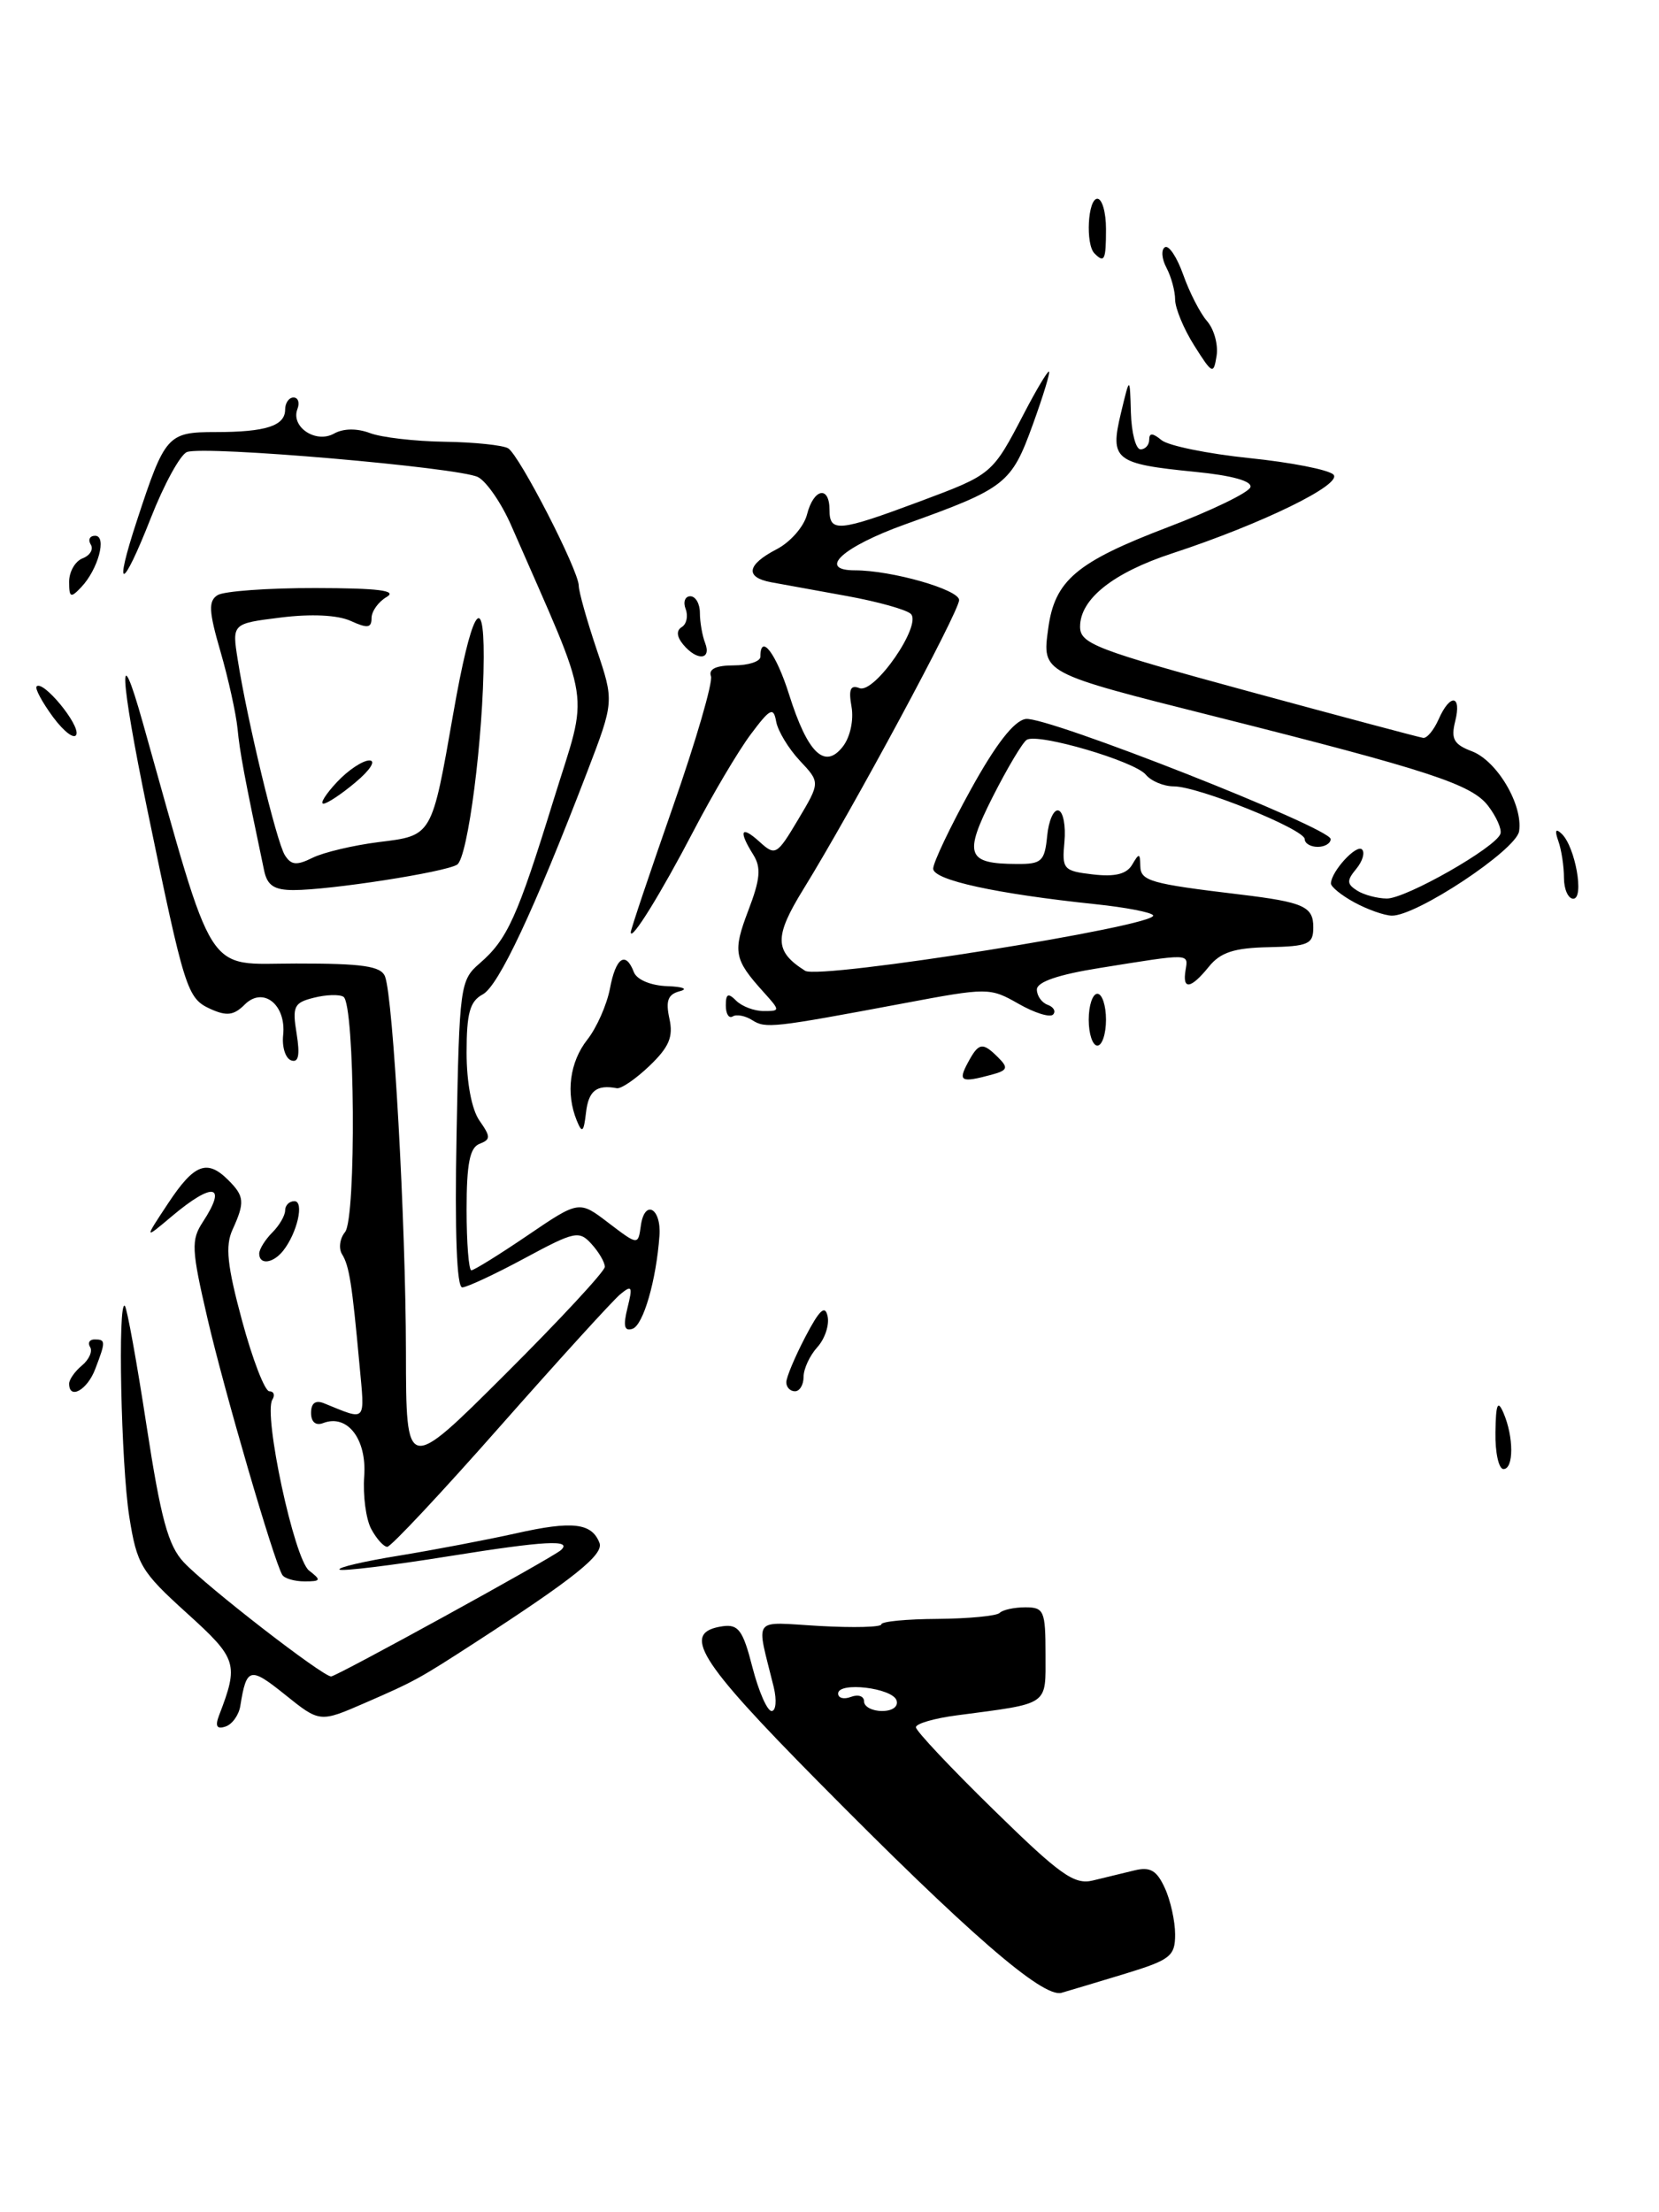 <?xml version="1.0" encoding="UTF-8" standalone="no"?>
<!DOCTYPE svg PUBLIC "-//W3C//DTD SVG 1.1//EN" "http://www.w3.org/Graphics/SVG/1.1/DTD/svg11.dtd" >
<svg xmlns="http://www.w3.org/2000/svg" xmlns:xlink="http://www.w3.org/1999/xlink" version="1.1" viewBox="0 0 192 256">
 <g >
 <path fill="currentColor"
d=" M 130.25 228.39 C 135.44 226.80 136.00 226.37 136.00 223.86 C 136.00 222.34 135.47 219.92 134.81 218.49 C 133.88 216.45 133.12 216.00 131.31 216.44 C 130.04 216.75 127.87 217.28 126.49 217.61 C 124.33 218.14 122.70 216.98 114.99 209.43 C 110.04 204.59 106.00 200.30 106.00 199.88 C 106.00 199.46 108.14 198.84 110.75 198.50 C 121.56 197.07 121.00 197.46 121.00 191.42 C 121.00 186.41 120.82 186.00 118.67 186.00 C 117.38 186.00 116.04 186.29 115.69 186.65 C 115.33 187.00 112.11 187.31 108.52 187.34 C 104.93 187.36 102.00 187.64 102.00 187.97 C 102.00 188.30 98.79 188.38 94.86 188.16 C 86.88 187.71 87.50 186.88 89.55 195.25 C 89.91 196.76 89.80 198.00 89.30 198.00 C 88.79 198.00 87.80 195.72 87.08 192.94 C 85.99 188.67 85.46 187.94 83.65 188.19 C 78.79 188.89 80.70 192.02 94.66 206.14 C 111.99 223.68 120.68 231.22 122.85 230.61 C 123.76 230.35 127.09 229.35 130.25 228.39 Z  M 25.34 198.54 C 27.65 192.53 27.48 191.97 21.59 186.64 C 16.32 181.87 15.84 181.06 14.96 175.50 C 14.01 169.47 13.61 150.27 14.45 151.12 C 14.70 151.37 15.83 157.60 16.96 164.98 C 18.61 175.72 19.46 178.86 21.26 180.78 C 23.90 183.60 37.33 194.00 38.32 194.00 C 38.95 194.00 63.97 180.25 64.92 179.38 C 66.28 178.13 63.05 178.31 52.07 180.07 C 45.28 181.16 39.53 181.86 39.29 181.63 C 39.06 181.39 42.16 180.67 46.18 180.02 C 50.21 179.36 56.30 178.20 59.72 177.44 C 66.25 175.97 68.49 176.23 69.38 178.55 C 69.89 179.89 66.45 182.65 55.00 190.07 C 48.48 194.29 48.02 194.55 42.25 197.06 C 37.01 199.34 37.01 199.34 32.99 196.11 C 28.92 192.84 28.53 192.94 27.81 197.42 C 27.64 198.47 26.87 199.55 26.09 199.80 C 25.10 200.13 24.88 199.76 25.34 198.54 Z  M 32.67 182.25 C 31.69 180.63 25.97 161.01 24.02 152.61 C 22.15 144.56 22.10 143.50 23.48 141.40 C 26.33 137.04 24.67 136.73 19.91 140.73 C 16.67 143.46 16.67 143.46 19.47 139.23 C 22.48 134.68 23.97 134.11 26.43 136.57 C 28.29 138.43 28.35 139.14 26.91 142.30 C 26.05 144.18 26.29 146.45 28.02 152.85 C 29.23 157.33 30.65 161.00 31.17 161.00 C 31.69 161.00 31.85 161.44 31.52 161.97 C 30.46 163.69 34.05 180.42 35.77 181.75 C 37.21 182.86 37.15 183.00 35.25 183.00 C 34.08 183.00 32.92 182.66 32.67 182.25 Z  M 42.96 176.93 C 42.35 175.79 41.99 173.05 42.15 170.83 C 42.46 166.53 40.20 163.60 37.40 164.68 C 36.54 165.01 36.00 164.56 36.00 163.50 C 36.00 162.37 36.51 161.99 37.50 162.39 C 42.50 164.42 42.23 164.72 41.60 157.89 C 40.74 148.52 40.42 146.48 39.58 145.13 C 39.17 144.46 39.33 143.31 39.93 142.58 C 41.25 141.00 41.08 116.17 39.75 115.35 C 39.28 115.05 37.73 115.10 36.32 115.46 C 34.02 116.03 33.81 116.46 34.33 119.62 C 34.73 122.11 34.55 123.01 33.70 122.71 C 33.04 122.48 32.62 121.16 32.77 119.78 C 33.14 116.26 30.45 114.12 28.32 116.25 C 27.07 117.50 26.24 117.61 24.36 116.76 C 21.65 115.52 21.38 114.65 17.03 93.60 C 13.87 78.28 13.62 73.29 16.53 83.64 C 25.00 113.72 23.58 111.50 34.26 111.50 C 41.98 111.49 44.09 111.80 44.56 113.00 C 45.51 115.45 46.96 141.44 46.98 156.48 C 47.00 170.47 47.00 170.47 58.50 159.00 C 64.83 152.69 70.00 147.11 70.00 146.60 C 70.00 146.08 69.31 144.89 68.46 143.96 C 67.02 142.37 66.52 142.48 60.71 145.61 C 57.30 147.45 54.05 148.96 53.50 148.98 C 52.86 148.99 52.62 142.65 52.84 131.25 C 53.16 114.13 53.26 113.43 55.49 111.50 C 58.72 108.71 59.86 106.20 64.07 92.56 C 68.16 79.34 68.65 82.52 59.17 60.82 C 58.05 58.25 56.31 55.72 55.32 55.21 C 53.12 54.09 23.63 51.54 21.64 52.31 C 20.87 52.60 18.99 56.03 17.46 59.93 C 14.12 68.44 13.09 68.61 15.86 60.20 C 19.09 50.35 19.40 50.00 24.95 50.00 C 30.77 50.00 33.00 49.28 33.00 47.39 C 33.00 46.63 33.44 46.00 33.97 46.00 C 34.50 46.00 34.71 46.60 34.42 47.34 C 33.63 49.40 36.54 51.35 38.65 50.18 C 39.73 49.57 41.30 49.55 42.80 50.11 C 44.12 50.62 48.02 51.07 51.46 51.12 C 54.91 51.17 58.22 51.52 58.81 51.88 C 60.13 52.70 66.96 65.98 66.98 67.78 C 66.99 68.49 67.92 71.79 69.04 75.12 C 71.08 81.17 71.08 81.17 67.95 89.34 C 61.80 105.36 57.70 114.09 55.87 115.07 C 54.38 115.87 54.00 117.23 54.00 121.81 C 54.00 125.27 54.59 128.40 55.49 129.68 C 56.80 131.55 56.80 131.86 55.49 132.37 C 54.37 132.80 54.00 134.67 54.00 139.97 C 54.00 143.84 54.25 147.00 54.55 147.00 C 54.86 147.00 57.79 145.18 61.06 142.96 C 67.02 138.91 67.02 138.91 70.43 141.52 C 73.85 144.12 73.85 144.12 74.17 141.81 C 74.61 138.73 76.55 139.81 76.32 143.00 C 75.95 148.16 74.45 153.35 73.20 153.77 C 72.25 154.08 72.10 153.46 72.62 151.35 C 73.24 148.86 73.14 148.66 71.79 149.77 C 70.94 150.47 64.70 157.33 57.91 165.02 C 51.13 172.71 45.24 179.00 44.82 179.00 C 44.41 179.00 43.57 178.07 42.96 176.93 Z  M 173.07 165.75 C 173.12 162.46 173.33 161.95 174.00 163.50 C 175.20 166.29 175.20 170.00 174.00 170.00 C 173.45 170.00 173.03 168.09 173.07 165.75 Z  M 8.00 160.12 C 8.00 159.64 8.67 158.69 9.49 158.01 C 10.31 157.33 10.73 156.37 10.43 155.89 C 10.13 155.40 10.36 155.00 10.94 155.00 C 12.24 155.00 12.25 155.22 11.02 158.43 C 10.11 160.85 8.00 162.03 8.00 160.12 Z  M 91.00 159.96 C 91.00 159.39 91.99 157.03 93.20 154.71 C 94.84 151.57 95.49 150.96 95.78 152.32 C 96.00 153.33 95.46 154.94 94.59 155.90 C 93.71 156.87 93.00 158.41 93.00 159.33 C 93.00 160.25 92.55 161.00 92.00 161.00 C 91.45 161.00 91.00 160.53 91.00 159.96 Z  M 30.00 145.07 C 30.00 144.56 30.68 143.47 31.50 142.64 C 32.33 141.82 33.00 140.66 33.00 140.07 C 33.00 139.48 33.48 139.00 34.07 139.00 C 35.24 139.00 34.40 142.69 32.76 144.75 C 31.58 146.22 30.00 146.40 30.00 145.07 Z  M 66.75 129.67 C 65.46 126.51 65.93 122.91 67.97 120.31 C 69.06 118.93 70.23 116.27 70.59 114.40 C 71.26 110.80 72.41 110.01 73.36 112.50 C 73.70 113.37 75.31 114.05 77.22 114.12 C 79.02 114.18 79.69 114.44 78.69 114.70 C 77.30 115.06 77.02 115.80 77.47 117.87 C 77.94 119.98 77.44 121.16 75.18 123.33 C 73.59 124.85 71.89 126.02 71.39 125.93 C 69.04 125.49 68.11 126.22 67.82 128.75 C 67.55 131.04 67.37 131.19 66.75 129.67 Z  M 112.00 123.00 C 113.27 120.63 113.70 120.55 115.54 122.39 C 116.73 123.58 116.61 123.87 114.71 124.38 C 111.22 125.32 110.86 125.13 112.00 123.00 Z  M 126.00 118.00 C 126.00 116.35 126.45 115.00 127.00 115.00 C 127.55 115.00 128.00 116.35 128.00 118.00 C 128.00 119.65 127.55 121.00 127.00 121.00 C 126.45 121.00 126.00 119.65 126.00 118.00 Z  M 87.05 118.05 C 86.25 117.54 85.24 117.35 84.80 117.62 C 84.36 117.90 84.00 117.33 84.00 116.36 C 84.00 114.99 84.27 114.87 85.20 115.80 C 85.86 116.46 87.29 117.00 88.37 117.00 C 90.32 117.00 90.32 116.97 88.32 114.75 C 84.94 111.00 84.79 110.13 86.60 105.37 C 87.99 101.74 88.11 100.40 87.18 98.91 C 85.43 96.12 85.75 95.46 87.90 97.41 C 89.73 99.07 89.91 98.97 92.37 94.84 C 94.93 90.54 94.93 90.54 92.56 88.02 C 91.26 86.63 90.03 84.60 89.83 83.51 C 89.52 81.77 89.14 81.96 86.86 85.01 C 85.43 86.93 82.48 91.91 80.31 96.07 C 76.49 103.40 73.00 109.04 73.00 107.88 C 73.00 107.57 75.19 101.05 77.86 93.41 C 80.54 85.76 82.52 78.94 82.28 78.25 C 81.98 77.42 82.88 77.00 84.92 77.00 C 86.61 77.00 88.00 76.55 88.00 76.00 C 88.00 73.21 89.83 75.62 91.33 80.39 C 93.47 87.17 95.45 89.08 97.54 86.40 C 98.39 85.31 98.82 83.34 98.55 81.79 C 98.19 79.77 98.42 79.22 99.47 79.63 C 101.22 80.30 106.73 72.32 105.41 71.04 C 104.91 70.55 101.58 69.62 98.00 68.97 C 94.42 68.32 90.49 67.60 89.25 67.38 C 86.18 66.81 86.43 65.35 89.88 63.56 C 91.47 62.74 93.05 60.93 93.40 59.53 C 94.16 56.52 96.00 56.15 96.00 59.00 C 96.00 61.63 97.04 61.54 106.42 58.04 C 114.89 54.87 114.81 54.94 118.56 47.75 C 119.92 45.14 121.19 43.00 121.39 43.00 C 121.59 43.00 120.75 45.76 119.53 49.13 C 117.04 56.00 116.40 56.50 104.75 60.68 C 97.49 63.29 94.54 66.00 98.95 66.00 C 103.20 66.00 111.00 68.23 111.00 69.44 C 111.00 70.78 98.67 93.67 92.99 102.88 C 89.57 108.42 89.61 110.09 93.18 112.34 C 94.84 113.39 134.19 107.11 133.45 105.92 C 133.24 105.57 130.26 105.00 126.83 104.64 C 115.27 103.43 108.00 101.84 108.00 100.52 C 108.00 99.82 109.96 95.70 112.35 91.37 C 115.25 86.11 117.36 83.40 118.71 83.20 C 121.11 82.84 154.00 95.80 154.00 97.10 C 154.00 97.60 153.32 98.00 152.50 98.00 C 151.68 98.00 151.00 97.60 151.00 97.11 C 151.00 95.97 138.68 91.00 135.85 91.00 C 134.68 91.00 133.22 90.39 132.61 89.65 C 131.33 88.09 120.13 84.80 118.83 85.61 C 118.35 85.90 116.58 88.88 114.89 92.21 C 111.50 98.93 111.87 99.96 117.69 99.98 C 120.55 100.00 120.90 99.68 121.19 96.75 C 121.36 94.96 121.95 93.63 122.50 93.79 C 123.05 93.94 123.36 95.58 123.19 97.42 C 122.89 100.59 123.06 100.79 126.49 101.19 C 129.05 101.49 130.39 101.15 131.03 100.06 C 131.83 98.69 131.94 98.71 131.97 100.20 C 132.00 101.95 133.07 102.26 143.50 103.51 C 150.88 104.40 152.00 104.90 151.99 107.32 C 151.99 109.26 151.43 109.51 146.82 109.61 C 142.82 109.69 141.25 110.21 139.91 111.86 C 137.81 114.46 136.81 114.60 137.21 112.25 C 137.53 110.31 137.82 110.32 127.25 112.02 C 122.48 112.78 120.00 113.63 120.00 114.51 C 120.00 115.24 120.56 116.03 121.25 116.28 C 121.94 116.53 122.22 117.03 121.88 117.40 C 121.53 117.78 119.73 117.22 117.88 116.16 C 114.56 114.27 114.33 114.27 104.50 116.12 C 89.40 118.95 88.61 119.04 87.05 118.05 Z  M 156.75 104.43 C 155.24 103.61 154.01 102.61 154.03 102.22 C 154.09 100.81 156.99 97.66 157.63 98.30 C 157.99 98.66 157.69 99.67 156.96 100.55 C 155.85 101.89 155.86 102.30 157.06 103.06 C 157.85 103.56 159.40 103.97 160.50 103.98 C 162.72 103.99 173.17 98.04 173.65 96.48 C 173.82 95.94 173.17 94.49 172.22 93.25 C 170.31 90.76 165.39 89.15 140.60 82.91 C 120.49 77.85 120.61 77.91 121.31 72.75 C 122.06 67.17 124.55 65.05 135.18 61.00 C 140.22 59.08 144.52 57.00 144.71 56.38 C 144.94 55.68 142.59 55.02 138.29 54.60 C 129.02 53.68 128.43 53.22 129.72 47.84 C 130.76 43.50 130.76 43.50 130.88 47.75 C 130.95 50.09 131.45 52.00 132.00 52.00 C 132.55 52.00 133.00 51.49 133.00 50.88 C 133.00 50.07 133.40 50.09 134.42 50.93 C 135.20 51.58 139.76 52.51 144.57 53.01 C 149.38 53.50 153.76 54.36 154.32 54.92 C 155.44 56.04 146.06 60.62 135.65 64.04 C 128.82 66.28 125.00 69.32 125.00 72.52 C 125.00 74.49 126.78 75.18 144.46 79.99 C 155.16 82.90 164.28 85.33 164.71 85.39 C 165.14 85.45 165.94 84.49 166.49 83.25 C 167.82 80.22 169.19 80.38 168.41 83.48 C 167.90 85.52 168.26 86.15 170.35 86.94 C 173.26 88.05 176.27 93.14 175.81 96.19 C 175.48 98.36 163.91 106.03 161.07 105.96 C 160.21 105.94 158.26 105.25 156.75 104.43 Z  M 181.00 101.58 C 181.00 100.25 180.71 98.34 180.35 97.33 C 179.91 96.08 180.03 95.81 180.75 96.50 C 182.31 98.00 183.38 104.00 182.08 104.00 C 181.49 104.00 181.00 102.91 181.00 101.58 Z  M 30.57 100.75 C 28.26 89.78 27.76 87.09 27.49 84.31 C 27.31 82.55 26.43 78.55 25.52 75.41 C 24.16 70.74 24.10 69.55 25.18 68.87 C 25.91 68.41 31.00 68.04 36.50 68.05 C 43.78 68.06 46.02 68.34 44.75 69.08 C 43.79 69.64 43.00 70.74 43.00 71.53 C 43.00 72.68 42.53 72.74 40.58 71.85 C 39.07 71.17 36.02 71.02 32.50 71.46 C 26.85 72.16 26.85 72.16 27.51 76.33 C 28.60 83.31 32.00 97.41 32.96 98.95 C 33.69 100.12 34.33 100.18 36.18 99.26 C 37.46 98.63 40.89 97.82 43.81 97.45 C 50.06 96.68 49.95 96.87 52.47 82.50 C 54.50 70.88 56.01 68.11 55.98 76.05 C 55.95 85.29 54.15 99.29 52.90 100.06 C 51.48 100.94 38.19 103.00 33.98 103.00 C 31.74 103.00 30.93 102.47 30.57 100.75 Z  M 39.00 90.50 C 40.29 89.12 41.98 88.00 42.75 88.00 C 43.54 88.00 42.85 89.10 41.18 90.50 C 39.55 91.88 37.86 93.00 37.43 93.00 C 37.00 93.00 37.71 91.88 39.00 90.50 Z  M 6.14 82.98 C 4.87 81.25 4.01 79.65 4.24 79.43 C 4.98 78.68 9.23 83.82 8.84 84.99 C 8.63 85.61 7.42 84.70 6.14 82.98 Z  M 79.07 74.59 C 78.31 73.67 78.25 72.96 78.91 72.56 C 79.46 72.22 79.66 71.28 79.35 70.47 C 79.04 69.66 79.28 69.00 79.89 69.00 C 80.50 69.00 81.00 69.86 81.00 70.92 C 81.00 71.97 81.27 73.55 81.61 74.42 C 82.36 76.38 80.66 76.50 79.07 74.59 Z  M 8.00 67.32 C 8.00 66.16 8.70 64.94 9.56 64.61 C 10.42 64.28 10.85 63.56 10.50 63.01 C 10.16 62.45 10.39 62.00 11.01 62.00 C 12.41 62.00 11.35 65.91 9.39 67.96 C 8.18 69.24 8.00 69.16 8.00 67.32 Z  M 138.22 40.00 C 137.00 38.08 136.01 35.68 136.00 34.68 C 136.00 33.69 135.55 32.03 135.00 30.99 C 134.45 29.96 134.36 28.89 134.82 28.61 C 135.27 28.33 136.22 29.77 136.94 31.80 C 137.66 33.84 138.90 36.25 139.70 37.17 C 140.50 38.08 141.00 39.88 140.80 41.17 C 140.45 43.37 140.31 43.31 138.22 40.00 Z  M 126.67 29.33 C 125.61 28.28 125.89 23.00 127.00 23.00 C 127.55 23.00 128.00 24.57 128.00 26.50 C 128.00 30.10 127.82 30.48 126.67 29.33 Z  M 100.00 196.89 C 100.00 196.28 99.33 196.05 98.50 196.36 C 97.67 196.68 97.00 196.51 97.00 195.98 C 97.00 194.58 103.27 195.32 103.76 196.77 C 103.99 197.48 103.29 198.00 102.08 198.00 C 100.94 198.00 100.00 197.50 100.00 196.89 Z "/>
</g>
</svg>